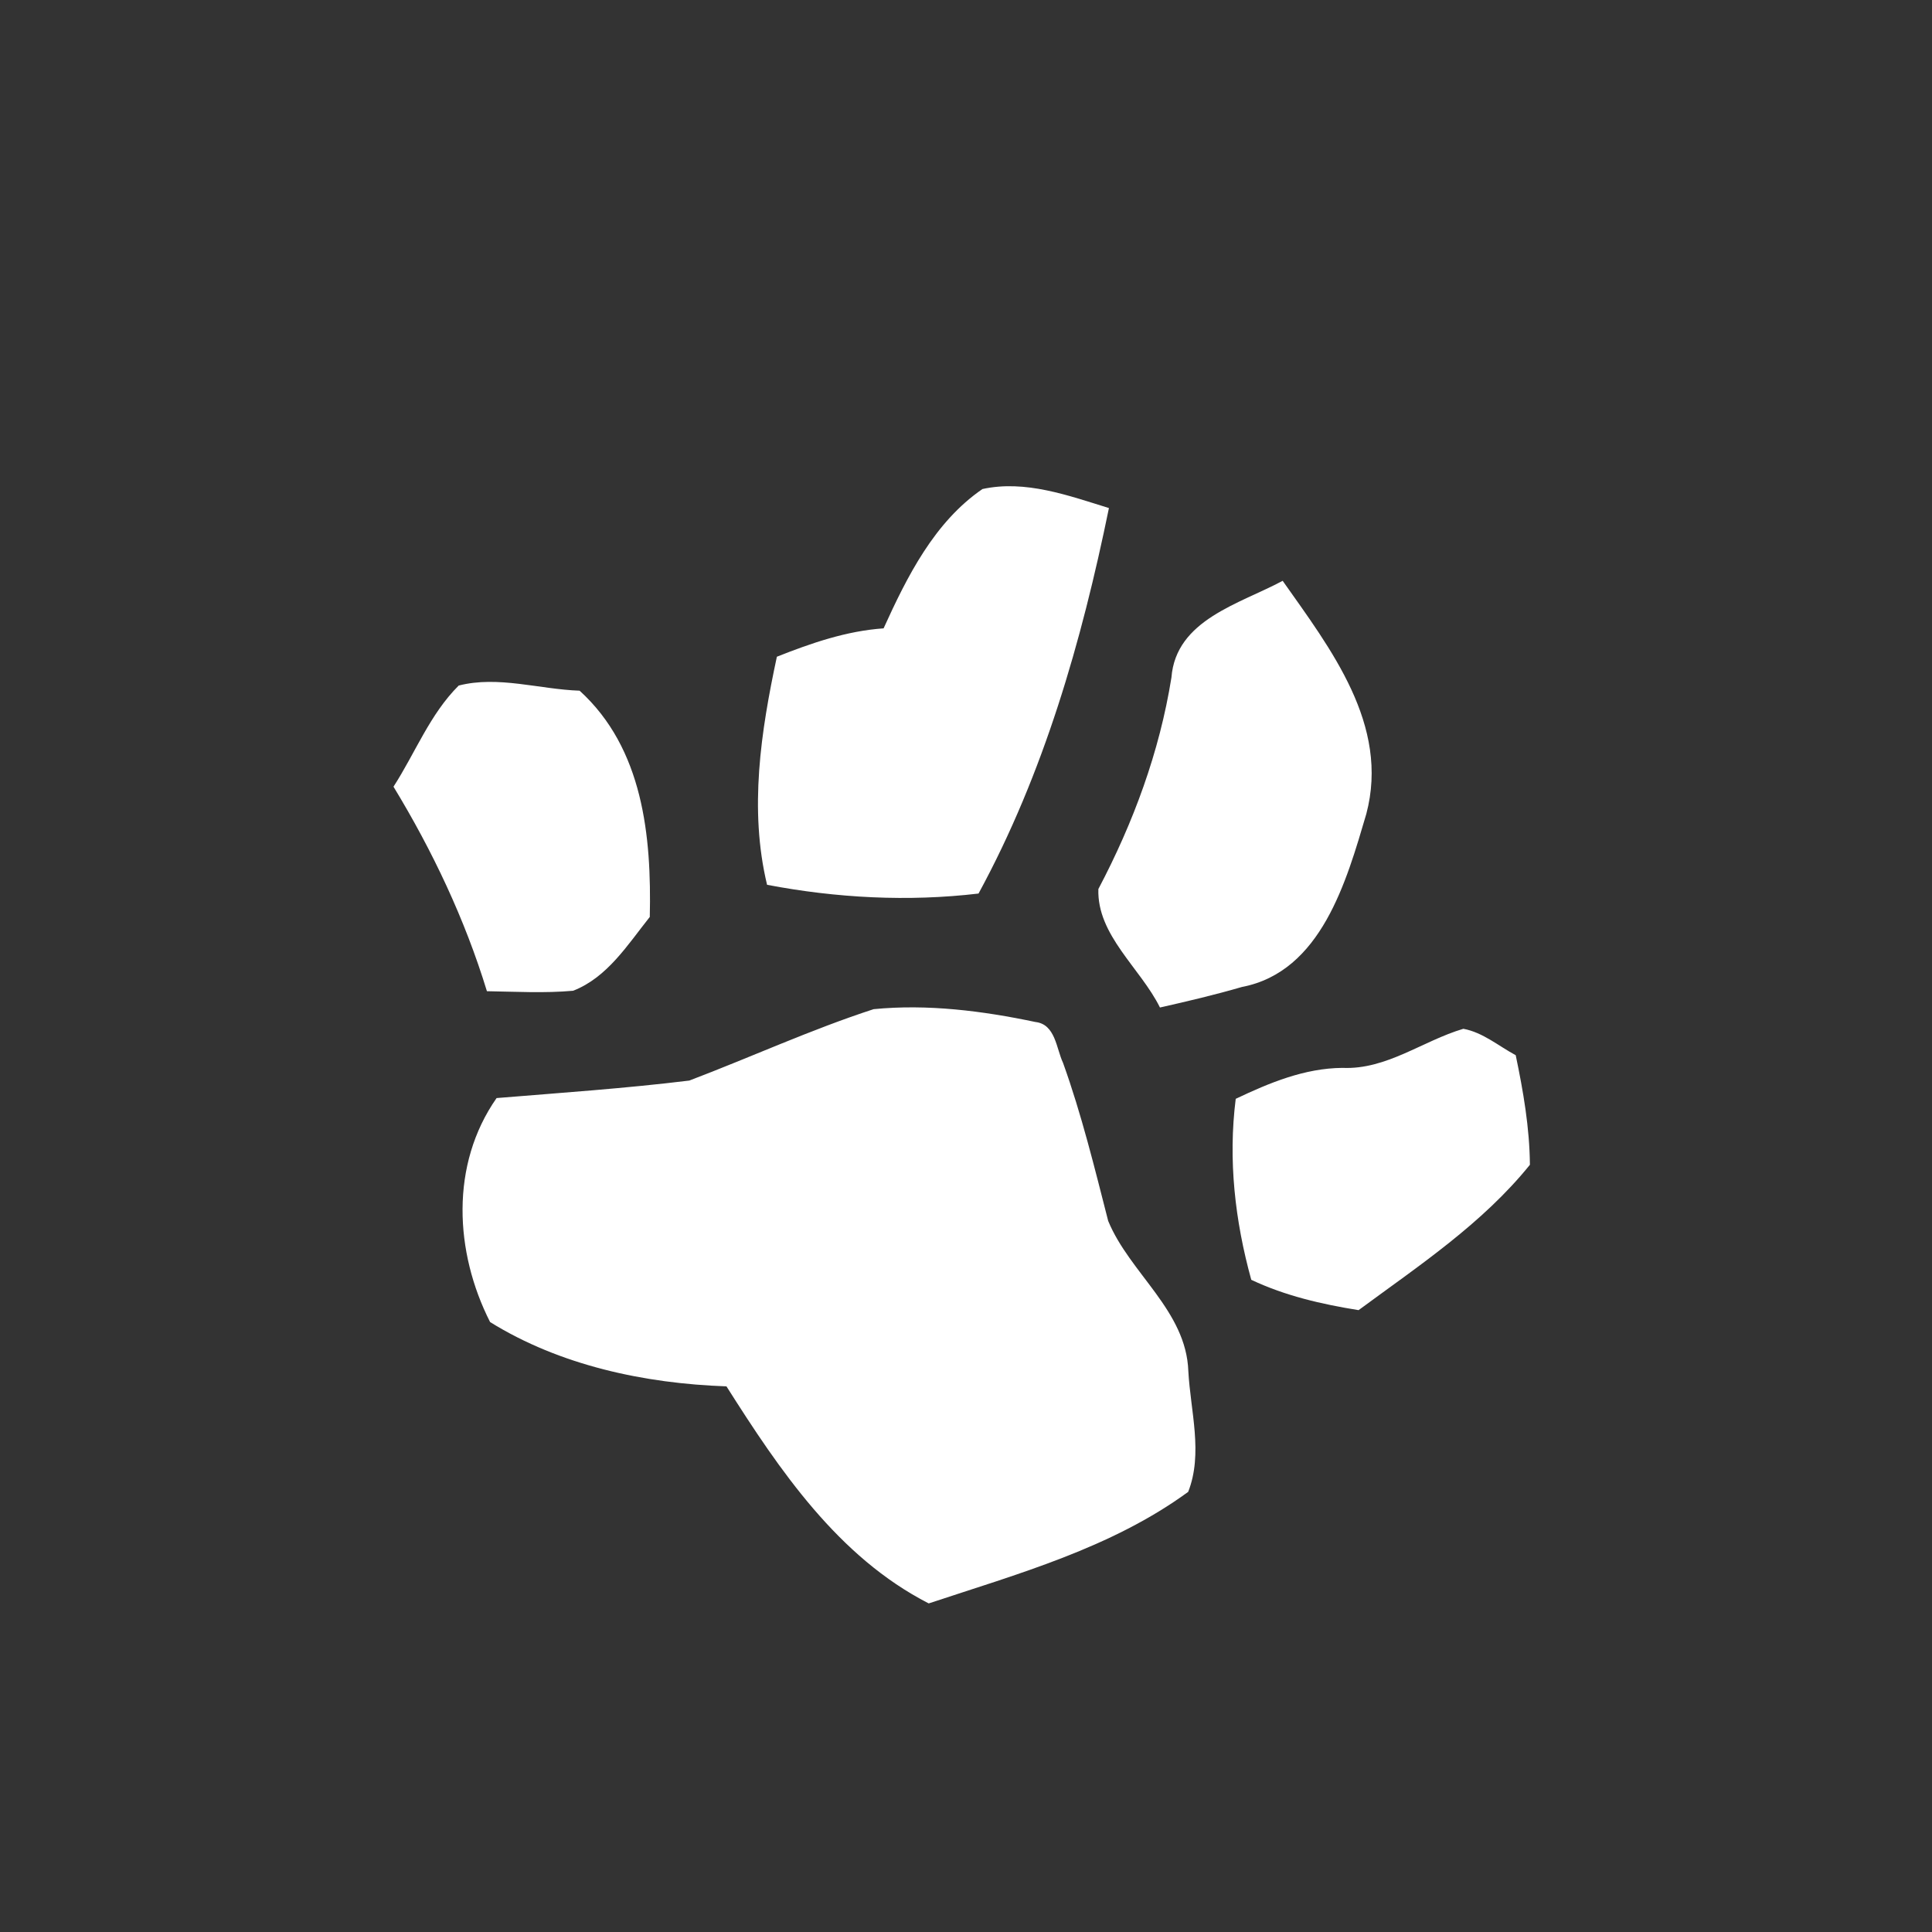 <svg xmlns="http://www.w3.org/2000/svg" width="128pt" height="128pt" viewBox="0 0 128 128"><rect x="0" y="0" width="128" height="128" fill="#333333" stroke="none"/><g fill="#fff"><path d="M58.54 41.63c1.56-3.43 3.36-7.04 6.55-9.23 2.84-.62 5.69.43 8.38 1.26-1.81 8.83-4.31 17.58-8.64 25.54-4.66.55-9.4.3-14.01-.58-1.2-5-.41-10.16.65-15.11 2.27-.9 4.61-1.71 7.07-1.88zM77.61 44.89c.3-3.84 4.53-4.88 7.37-6.41 3.17 4.5 7.11 9.55 5.54 15.45-1.31 4.44-2.98 10.45-8.24 11.46-1.79.52-3.61.95-5.43 1.36-1.29-2.61-4.18-4.79-4.08-7.85 2.32-4.4 4.05-9.08 4.84-14.01zM30.39 45.42c2.61-.67 5.35.25 8.01.34 4.21 3.83 4.77 9.64 4.65 14.99-1.46 1.83-2.81 4.01-5.08 4.89-1.9.17-3.81.06-5.71.03-1.46-4.77-3.6-9.29-6.19-13.55 1.44-2.23 2.41-4.8 4.32-6.7zM45.67 71.59c4.08-1.55 8.06-3.38 12.21-4.73 3.57-.35 7.21.11 10.72.85 1.33.15 1.38 1.76 1.83 2.71 1.23 3.42 2.09 6.96 2.99 10.47 1.43 3.47 5.17 5.94 5.31 9.95.14 2.63.99 5.46-.01 8-5.09 3.72-11.28 5.43-17.19 7.39-6-3.07-9.89-8.84-13.4-14.38-5.42-.19-11.02-1.38-15.66-4.26-2.35-4.63-2.66-10.42.43-14.84 4.26-.35 8.53-.64 12.77-1.16zM88.94 70.75c2.92.13 5.31-1.79 8.01-2.59 1.3.24 2.33 1.14 3.47 1.75.5 2.39.92 4.81.94 7.26-3.16 3.91-7.35 6.68-11.35 9.63-2.44-.39-4.87-.95-7.11-2.01-1.08-3.91-1.54-7.94-1.03-11.99 2.23-1.06 4.56-2.03 7.07-2.05z"/></g></svg>